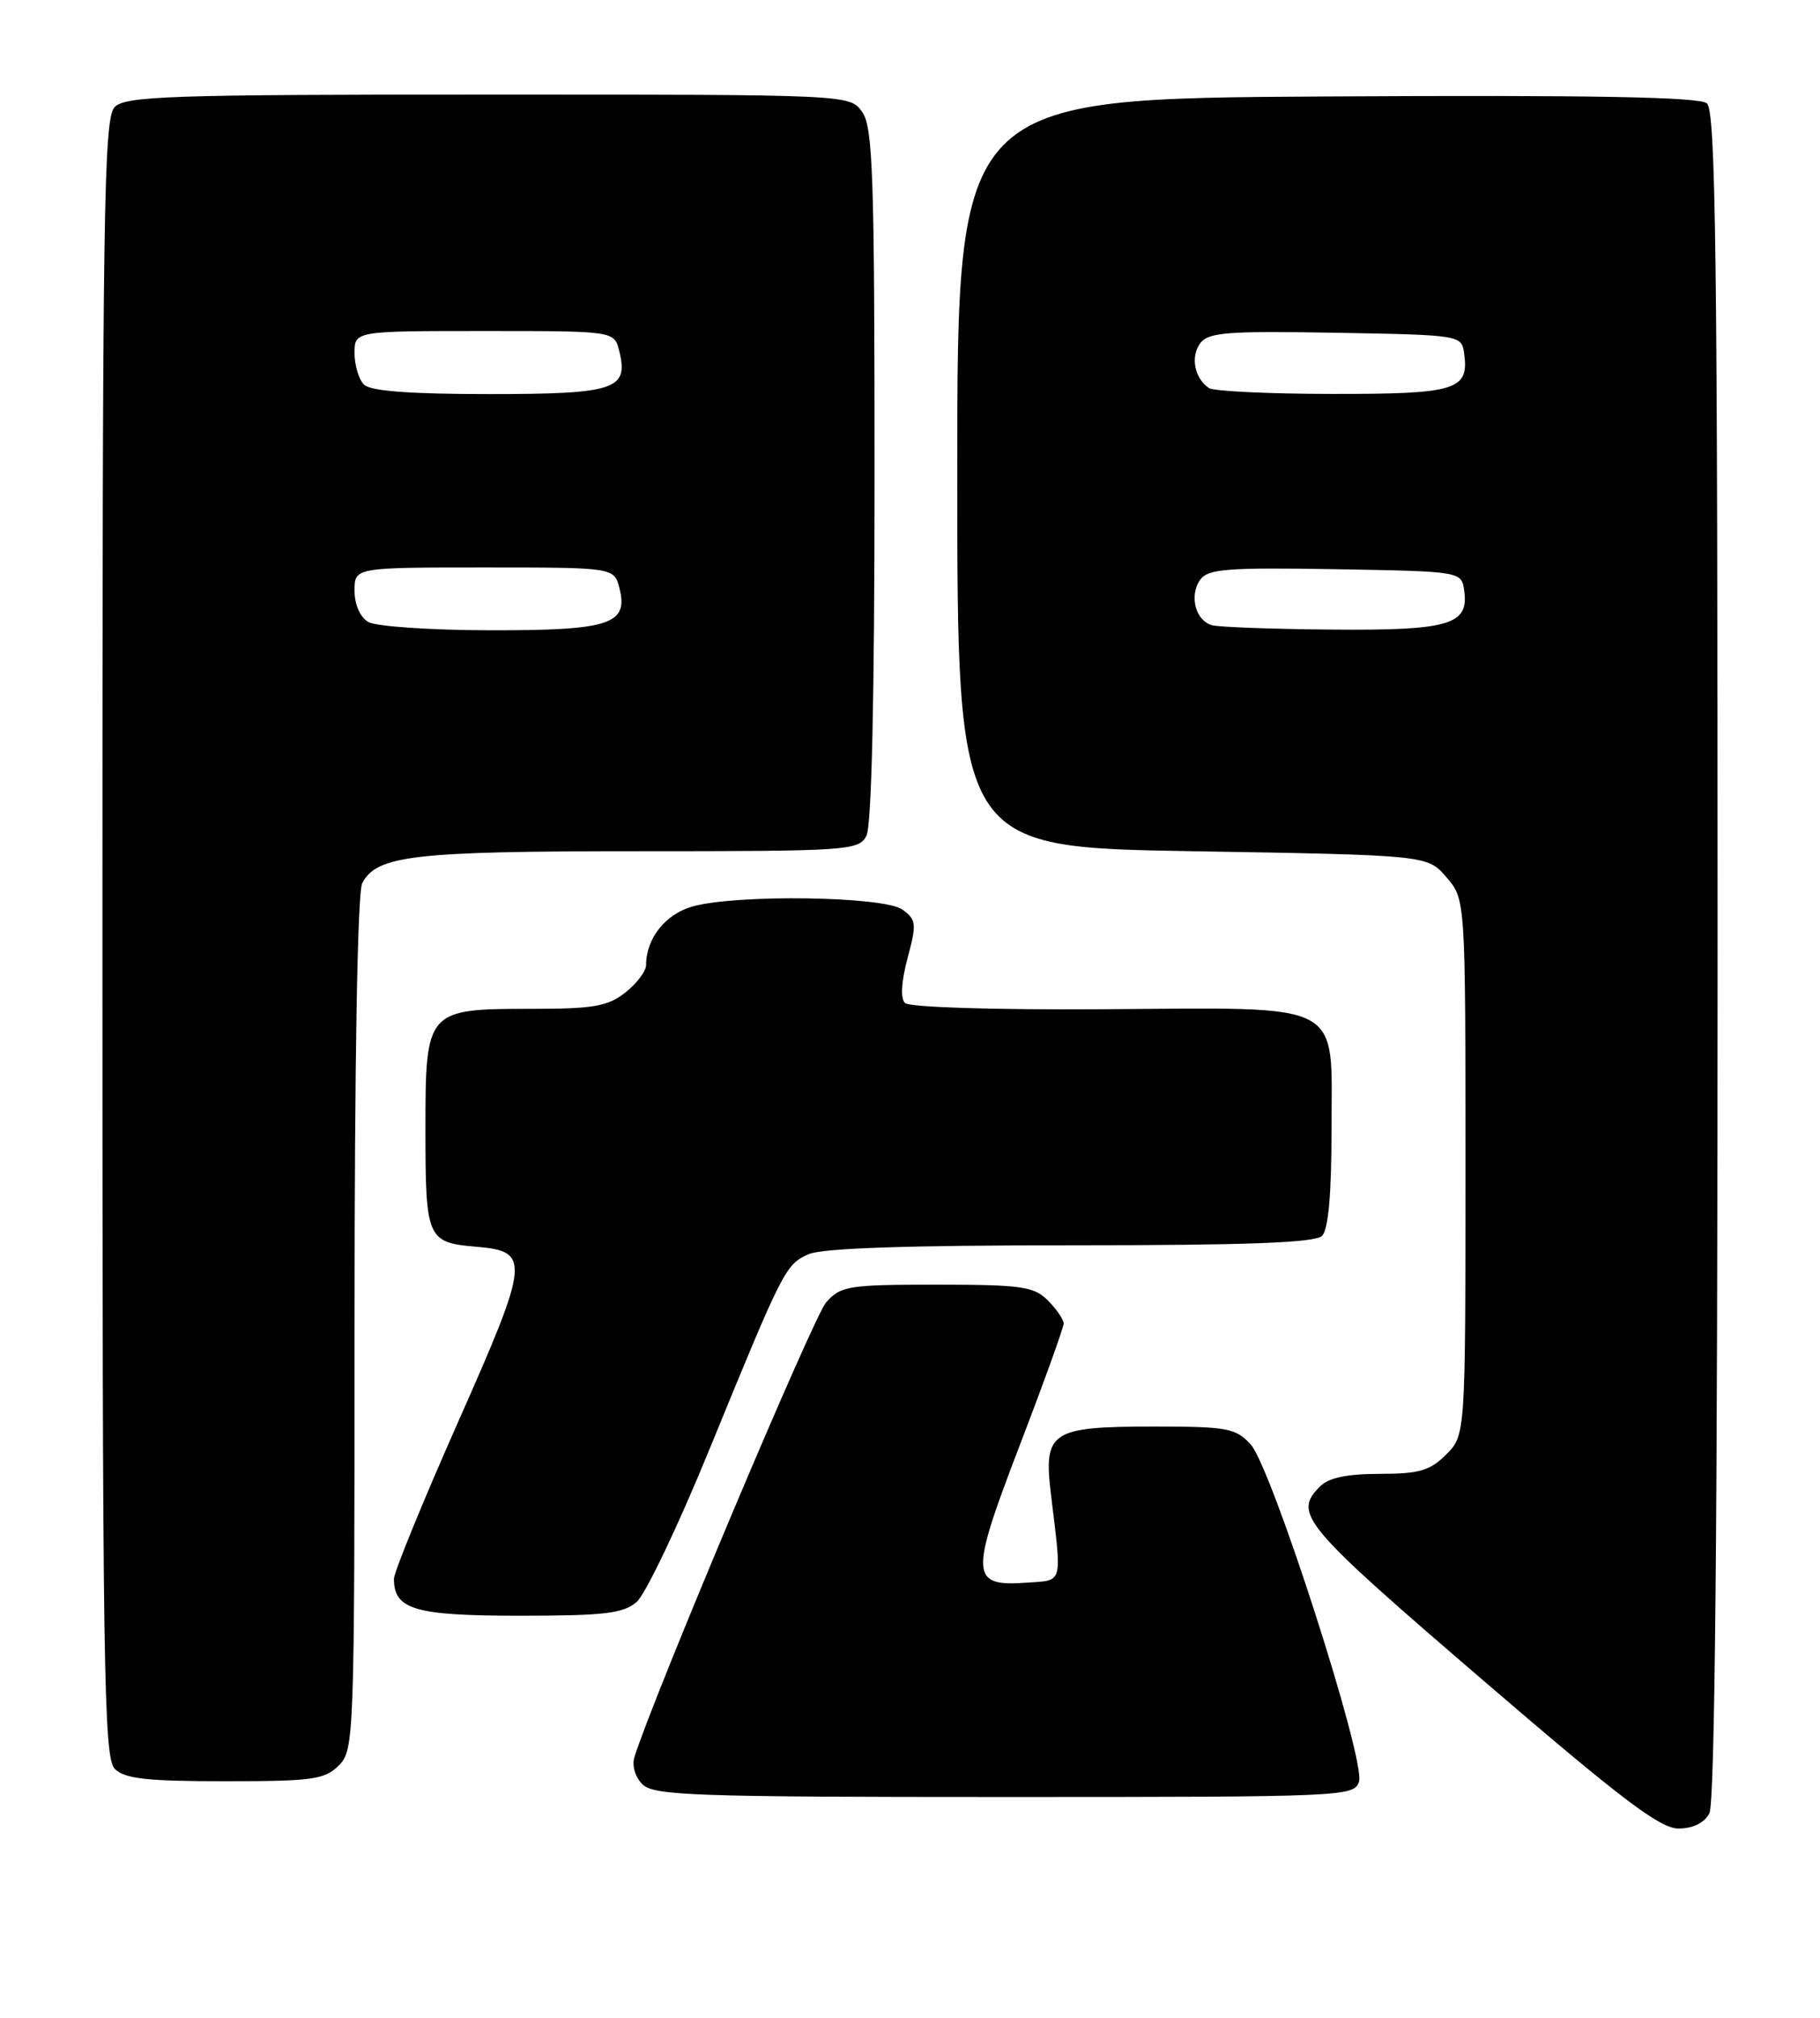<?xml version="1.0" encoding="UTF-8" standalone="no"?>
<!DOCTYPE svg PUBLIC "-//W3C//DTD SVG 1.1//EN" "http://www.w3.org/Graphics/SVG/1.1/DTD/svg11.dtd" >
<svg xmlns="http://www.w3.org/2000/svg" xmlns:xlink="http://www.w3.org/1999/xlink" version="1.1" viewBox="0 0 231 256">
 <g >
 <path fill="currentColor"
d=" M 216.96 230.07 C 217.66 228.77 218.00 192.99 218.00 121.19 C 218.00 32.07 217.77 14.06 216.64 13.11 C 215.65 12.30 202.17 12.05 168.39 12.24 C 121.50 12.50 121.50 12.50 121.50 60.00 C 121.50 107.50 121.50 107.50 151.34 108.00 C 181.18 108.50 181.18 108.50 183.59 111.31 C 186.00 114.11 186.00 114.11 186.00 148.10 C 186.00 182.09 186.00 182.09 183.55 184.55 C 181.49 186.60 180.13 187.00 175.12 187.00 C 171.02 187.00 168.65 187.49 167.57 188.57 C 164.07 192.07 165.16 193.37 188.71 213.60 C 205.84 228.32 210.71 232.00 213.03 232.00 C 214.87 232.00 216.31 231.30 216.96 230.07 Z  M 172.49 226.04 C 173.35 223.34 161.38 186.13 158.73 183.25 C 156.84 181.20 155.75 181.00 146.52 181.00 C 133.35 181.00 132.43 181.60 133.39 189.60 C 134.79 201.18 134.98 200.47 130.41 200.80 C 123.12 201.33 123.04 200.03 129.40 183.45 C 132.48 175.43 135.00 168.44 135.00 167.93 C 135.00 167.42 134.10 166.10 133.00 165.00 C 131.22 163.22 129.67 163.00 118.92 163.00 C 107.66 163.00 106.71 163.15 104.85 165.25 C 103.26 167.03 83.07 214.90 80.54 222.88 C 80.18 224.00 80.60 225.45 81.54 226.39 C 82.96 227.82 88.11 228.00 127.50 228.00 C 170.70 228.00 171.88 227.95 172.49 226.04 Z  M 43.00 224.00 C 44.95 222.05 45.00 220.67 45.00 167.93 C 45.00 134.58 45.37 113.17 45.98 112.04 C 47.86 108.53 52.44 108.00 81.11 108.00 C 107.59 108.00 108.98 107.91 109.96 106.07 C 110.63 104.82 111.00 88.60 111.00 60.29 C 111.00 22.23 110.79 16.15 109.44 14.22 C 107.89 12.00 107.89 12.00 62.01 12.00 C 21.65 12.00 15.95 12.19 14.57 13.57 C 13.16 14.98 13.00 25.92 13.00 119.00 C 13.00 212.08 13.16 223.02 14.57 224.43 C 15.83 225.69 18.61 226.00 28.57 226.00 C 39.67 226.00 41.21 225.79 43.00 224.00 Z  M 80.81 203.25 C 81.92 202.29 86.06 193.62 90.00 184.00 C 99.41 161.00 99.68 160.47 102.60 159.14 C 104.29 158.37 114.98 158.00 135.85 158.00 C 158.43 158.00 166.92 157.68 167.80 156.80 C 168.60 156.00 169.00 151.54 169.00 143.32 C 169.00 126.78 171.06 127.86 140.00 128.05 C 126.02 128.14 115.40 127.80 114.86 127.26 C 114.27 126.67 114.40 124.53 115.19 121.57 C 116.36 117.20 116.31 116.70 114.54 115.41 C 112.24 113.72 93.54 113.44 87.91 115.01 C 84.46 115.97 82.00 119.07 82.00 122.47 C 82.00 123.23 80.81 124.79 79.37 125.93 C 77.14 127.68 75.32 128.00 67.59 128.00 C 54.07 128.00 54.00 128.08 54.00 143.43 C 54.00 157.15 54.22 157.66 60.41 158.18 C 67.36 158.76 67.25 159.88 58.19 180.31 C 53.69 190.47 50.00 199.48 50.00 200.32 C 50.00 204.22 52.65 205.00 65.96 205.00 C 76.73 205.00 79.10 204.72 80.81 203.25 Z  M 153.85 79.33 C 151.72 78.76 150.89 75.53 152.36 73.52 C 153.34 72.18 155.90 71.99 169.51 72.22 C 185.50 72.50 185.50 72.50 185.84 74.94 C 186.46 79.27 183.94 80.01 169.06 79.88 C 161.60 79.82 154.76 79.57 153.85 79.33 Z  M 153.43 49.23 C 151.61 47.99 151.08 45.27 152.32 43.57 C 153.35 42.17 155.69 41.98 169.51 42.22 C 185.35 42.50 185.50 42.52 185.83 44.81 C 186.49 49.50 184.87 50.00 169.13 49.98 C 161.08 49.98 154.02 49.64 153.43 49.23 Z  M 46.75 78.92 C 45.71 78.31 45.00 76.71 45.00 74.95 C 45.00 72.00 45.00 72.00 61.48 72.00 C 77.96 72.00 77.96 72.00 78.63 74.66 C 79.78 79.23 77.35 80.00 62.06 79.97 C 54.60 79.95 47.71 79.48 46.75 78.92 Z  M 46.20 48.80 C 45.54 48.14 45.00 46.34 45.00 44.80 C 45.00 42.00 45.00 42.00 61.48 42.00 C 77.96 42.00 77.96 42.00 78.59 44.51 C 79.83 49.43 78.11 50.00 62.08 50.00 C 52.00 50.00 47.02 49.62 46.20 48.80 Z "/>
</g>
</svg>